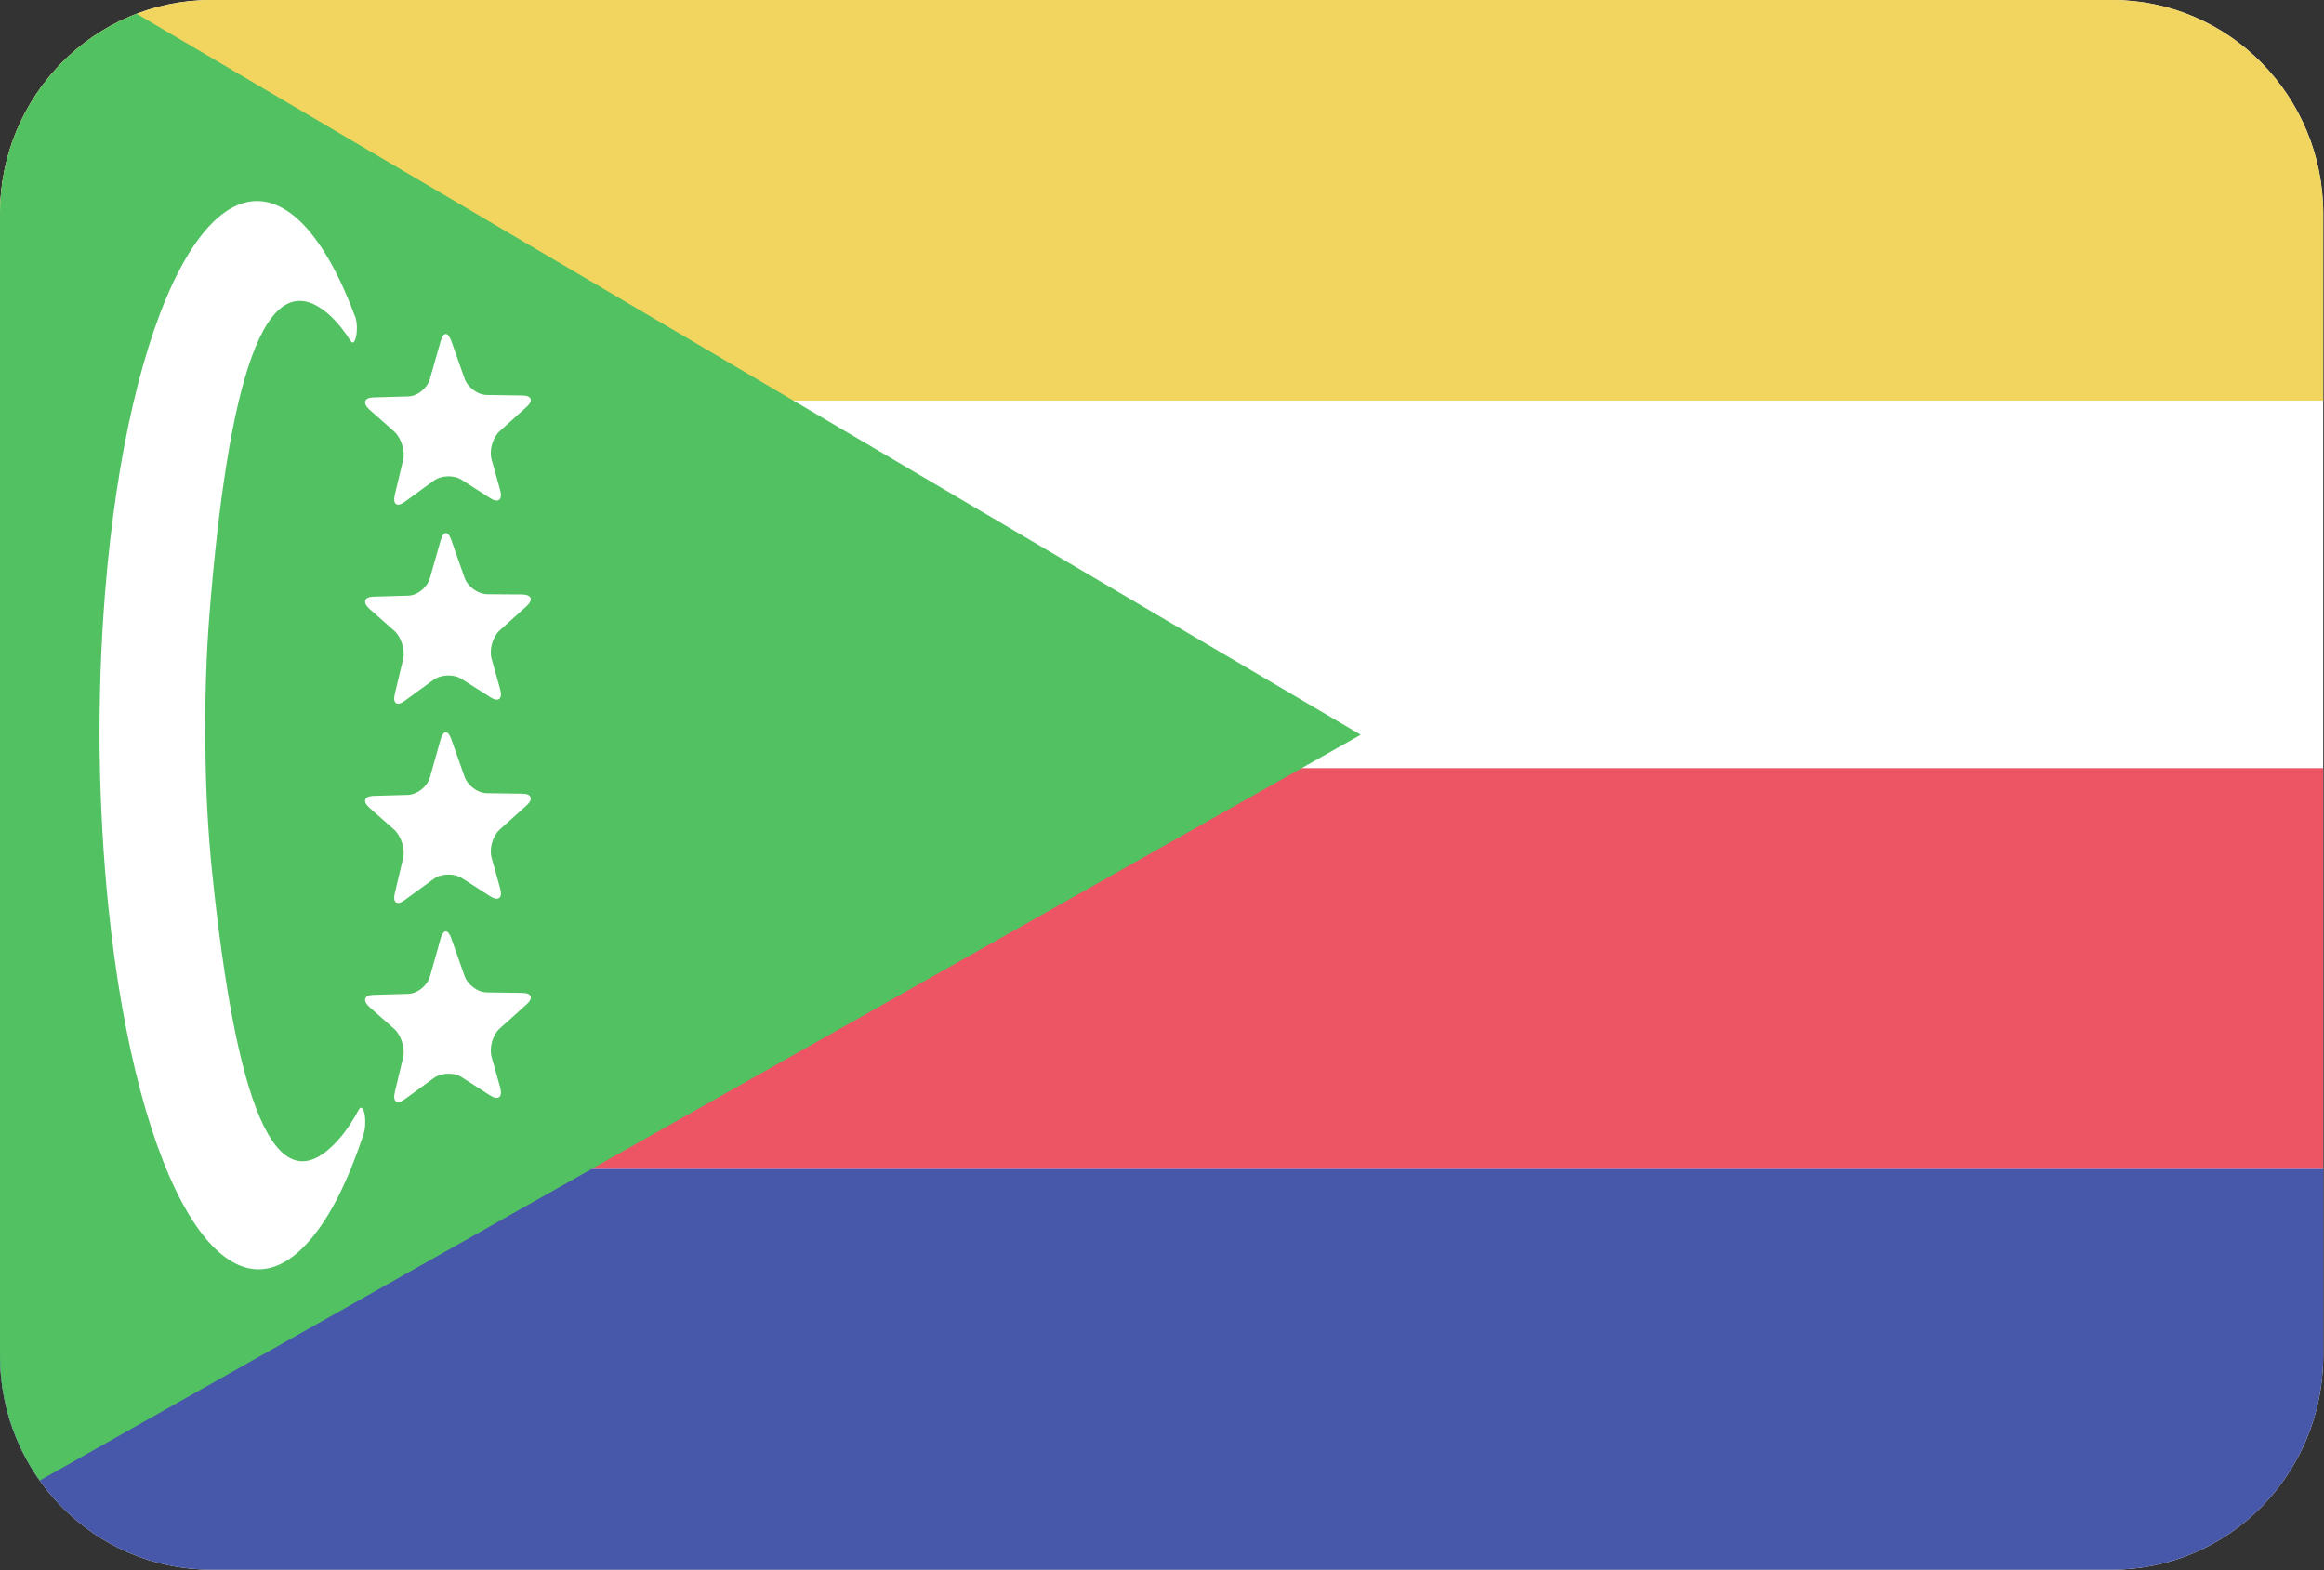 <?xml version="1.0" encoding="UTF-8"?>
<svg xmlns="http://www.w3.org/2000/svg" xmlns:xlink="http://www.w3.org/1999/xlink" width="37pt" height="25pt" viewBox="0 0 37 25" version="1.1">
<rect x="0" y="0" width="37" height="25" fill="#333333" stroke="none"/>
<defs>
<clipPath id="clip1">
  <path d="M 0 0 L 37 0 L 37 7 L 0 7 Z M 0 0 "/>
</clipPath>
<clipPath id="clip2">
  <path d="M 3.363 0 L 33.625 0 C 35.484 0 36.988 1.527 36.988 3.406 L 36.988 21.582 C 36.988 23.465 35.484 24.992 33.625 24.992 L 3.363 24.992 C 1.504 24.992 0 23.465 0 21.582 L 0 3.406 C 0 1.527 1.504 0 3.363 0 Z M 3.363 0 "/>
</clipPath>
<clipPath id="clip3">
  <path d="M 0 18 L 37 18 L 37 25 L 0 25 Z M 0 18 "/>
</clipPath>
<clipPath id="clip4">
  <path d="M 3.363 0 L 33.625 0 C 35.484 0 36.988 1.527 36.988 3.406 L 36.988 21.582 C 36.988 23.465 35.484 24.992 33.625 24.992 L 3.363 24.992 C 1.504 24.992 0 23.465 0 21.582 L 0 3.406 C 0 1.527 1.504 0 3.363 0 Z M 3.363 0 "/>
</clipPath>
<clipPath id="clip5">
  <path d="M 0 12 L 37 12 L 37 19 L 0 19 Z M 0 12 "/>
</clipPath>
<clipPath id="clip6">
  <path d="M 3.363 0 L 33.625 0 C 35.484 0 36.988 1.527 36.988 3.406 L 36.988 21.582 C 36.988 23.465 35.484 24.992 33.625 24.992 L 3.363 24.992 C 1.504 24.992 0 23.465 0 21.582 L 0 3.406 C 0 1.527 1.504 0 3.363 0 Z M 3.363 0 "/>
</clipPath>
<clipPath id="clip7">
  <path d="M 0 0 L 22 0 L 22 24 L 0 24 Z M 0 0 "/>
</clipPath>
<clipPath id="clip8">
  <path d="M 3.363 0 L 33.625 0 C 35.484 0 36.988 1.527 36.988 3.406 L 36.988 21.582 C 36.988 23.465 35.484 24.992 33.625 24.992 L 3.363 24.992 C 1.504 24.992 0 23.465 0 21.582 L 0 3.406 C 0 1.527 1.504 0 3.363 0 Z M 3.363 0 "/>
</clipPath>
<clipPath id="clip9">
  <path d="M 5 5 L 9 5 L 9 9 L 5 9 Z M 5 5 "/>
</clipPath>
<clipPath id="clip10">
  <path d="M 3.363 0 L 33.625 0 C 35.484 0 36.988 1.527 36.988 3.406 L 36.988 21.582 C 36.988 23.465 35.484 24.992 33.625 24.992 L 3.363 24.992 C 1.504 24.992 0 23.465 0 21.582 L 0 3.406 C 0 1.527 1.504 0 3.363 0 Z M 3.363 0 "/>
</clipPath>
<clipPath id="clip11">
  <path d="M 5 8 L 9 8 L 9 12 L 5 12 Z M 5 8 "/>
</clipPath>
<clipPath id="clip12">
  <path d="M 3.363 0 L 33.625 0 C 35.484 0 36.988 1.527 36.988 3.406 L 36.988 21.582 C 36.988 23.465 35.484 24.992 33.625 24.992 L 3.363 24.992 C 1.504 24.992 0 23.465 0 21.582 L 0 3.406 C 0 1.527 1.504 0 3.363 0 Z M 3.363 0 "/>
</clipPath>
<clipPath id="clip13">
  <path d="M 5 11 L 9 11 L 9 15 L 5 15 Z M 5 11 "/>
</clipPath>
<clipPath id="clip14">
  <path d="M 3.363 0 L 33.625 0 C 35.484 0 36.988 1.527 36.988 3.406 L 36.988 21.582 C 36.988 23.465 35.484 24.992 33.625 24.992 L 3.363 24.992 C 1.504 24.992 0 23.465 0 21.582 L 0 3.406 C 0 1.527 1.504 0 3.363 0 Z M 3.363 0 "/>
</clipPath>
<clipPath id="clip15">
  <path d="M 5 14 L 9 14 L 9 18 L 5 18 Z M 5 14 "/>
</clipPath>
<clipPath id="clip16">
  <path d="M 3.363 0 L 33.625 0 C 35.484 0 36.988 1.527 36.988 3.406 L 36.988 21.582 C 36.988 23.465 35.484 24.992 33.625 24.992 L 3.363 24.992 C 1.504 24.992 0 23.465 0 21.582 L 0 3.406 C 0 1.527 1.504 0 3.363 0 Z M 3.363 0 "/>
</clipPath>
<clipPath id="clip17">
  <path d="M 1 3 L 6 3 L 6 21 L 1 21 Z M 1 3 "/>
</clipPath>
<clipPath id="clip18">
  <path d="M 3.363 0 L 33.625 0 C 35.484 0 36.988 1.527 36.988 3.406 L 36.988 21.582 C 36.988 23.465 35.484 24.992 33.625 24.992 L 3.363 24.992 C 1.504 24.992 0 23.465 0 21.582 L 0 3.406 C 0 1.527 1.504 0 3.363 0 Z M 3.363 0 "/>
</clipPath>
</defs>
<g id="surface1">
<path style=" stroke:none;fill-rule:evenodd;fill:rgb(100%,100%,100%);fill-opacity:1;" d="M 3.363 0 L 33.625 0 C 35.484 0 36.988 1.527 36.988 3.406 L 36.988 21.582 C 36.988 23.465 35.484 24.992 33.625 24.992 L 3.363 24.992 C 1.504 24.992 0 23.465 0 21.582 L 0 3.406 C 0 1.527 1.504 0 3.363 0 Z M 3.363 0 "/>
<g clip-path="url(#clip1)" clip-rule="nonzero">
<g clip-path="url(#clip2)" clip-rule="evenodd">
<path style=" stroke:none;fill-rule:evenodd;fill:rgb(94.51%,83.529%,37.255%);fill-opacity:1;" d="M -0.527 0 L 36.988 0 L 36.988 6.379 L -0.527 6.379 Z M -0.527 0 "/>
</g>
</g>
<g clip-path="url(#clip3)" clip-rule="nonzero">
<g clip-path="url(#clip4)" clip-rule="evenodd">
<path style=" stroke:none;fill-rule:evenodd;fill:rgb(27.843%,34.118%,66.275%);fill-opacity:1;" d="M 0 18.609 L 36.988 18.609 L 36.988 24.992 L 0 24.992 Z M 0 18.609 "/>
</g>
</g>
<g clip-path="url(#clip5)" clip-rule="nonzero">
<g clip-path="url(#clip6)" clip-rule="evenodd">
<path style=" stroke:none;fill-rule:evenodd;fill:rgb(92.941%,33.333%,39.608%);fill-opacity:1;" d="M 0 12.23 L 36.988 12.23 L 36.988 18.609 L 0 18.609 Z M 0 12.23 "/>
</g>
</g>
<g clip-path="url(#clip7)" clip-rule="nonzero">
<g clip-path="url(#clip8)" clip-rule="evenodd">
<path style=" stroke:none;fill-rule:evenodd;fill:rgb(31.765%,75.686%,38.039%);fill-opacity:1;" d="M 0 -1.062 L 21.664 11.699 L 0 23.93 Z M 0 -1.062 "/>
</g>
</g>
<g clip-path="url(#clip9)" clip-rule="nonzero">
<g clip-path="url(#clip10)" clip-rule="evenodd">
<path style=" stroke:none;fill-rule:nonzero;fill:rgb(100%,100%,100%);fill-opacity:1;" d="M 6.441 7.992 C 6.32 8.078 6.25 8.031 6.285 7.879 L 6.418 7.324 C 6.453 7.176 6.387 6.973 6.277 6.871 L 5.879 6.52 C 5.77 6.418 5.797 6.332 5.945 6.328 L 6.5 6.312 C 6.645 6.309 6.801 6.184 6.844 6.035 L 7.016 5.43 C 7.059 5.281 7.133 5.281 7.184 5.426 L 7.395 6.023 C 7.445 6.168 7.605 6.289 7.754 6.289 L 8.316 6.297 C 8.465 6.297 8.496 6.379 8.383 6.48 L 7.953 6.867 C 7.844 6.969 7.785 7.172 7.828 7.32 L 7.965 7.809 C 8.004 7.957 7.934 8.012 7.809 7.934 L 7.352 7.641 C 7.227 7.559 7.023 7.566 6.902 7.656 Z M 6.441 7.992 "/>
</g>
</g>
<g clip-path="url(#clip11)" clip-rule="nonzero">
<g clip-path="url(#clip12)" clip-rule="evenodd">
<path style=" stroke:none;fill-rule:nonzero;fill:rgb(100%,100%,100%);fill-opacity:1;" d="M 6.441 11.16 C 6.32 11.25 6.25 11.199 6.285 11.051 L 6.418 10.496 C 6.453 10.344 6.387 10.141 6.277 10.043 L 5.879 9.691 C 5.77 9.59 5.797 9.504 5.945 9.5 L 6.5 9.484 C 6.645 9.48 6.801 9.355 6.844 9.207 L 7.016 8.602 C 7.059 8.453 7.133 8.449 7.184 8.594 L 7.395 9.195 C 7.445 9.34 7.605 9.457 7.754 9.461 L 8.316 9.465 C 8.465 9.469 8.496 9.551 8.383 9.652 L 7.953 10.039 C 7.844 10.141 7.785 10.344 7.828 10.492 L 7.965 10.98 C 8.004 11.129 7.934 11.184 7.809 11.102 L 7.352 10.812 C 7.227 10.73 7.023 10.738 6.902 10.824 Z M 6.441 11.16 "/>
</g>
</g>
<g clip-path="url(#clip13)" clip-rule="nonzero">
<g clip-path="url(#clip14)" clip-rule="evenodd">
<path style=" stroke:none;fill-rule:nonzero;fill:rgb(100%,100%,100%);fill-opacity:1;" d="M 6.441 14.332 C 6.32 14.422 6.25 14.371 6.285 14.223 L 6.418 13.664 C 6.453 13.516 6.387 13.312 6.277 13.211 L 5.879 12.859 C 5.77 12.762 5.797 12.676 5.945 12.672 L 6.5 12.656 C 6.645 12.648 6.801 12.527 6.844 12.379 L 7.016 11.77 C 7.059 11.625 7.133 11.621 7.184 11.766 L 7.395 12.363 C 7.445 12.508 7.605 12.629 7.754 12.629 L 8.316 12.637 C 8.465 12.637 8.496 12.723 8.383 12.824 L 7.953 13.211 C 7.844 13.312 7.785 13.516 7.828 13.66 L 7.965 14.152 C 8.004 14.297 7.934 14.352 7.809 14.273 L 7.352 13.98 C 7.227 13.902 7.023 13.906 6.902 13.996 Z M 6.441 14.332 "/>
</g>
</g>
<g clip-path="url(#clip15)" clip-rule="nonzero">
<g clip-path="url(#clip16)" clip-rule="evenodd">
<path style=" stroke:none;fill-rule:nonzero;fill:rgb(100%,100%,100%);fill-opacity:1;" d="M 6.441 17.504 C 6.32 17.59 6.25 17.543 6.285 17.391 L 6.418 16.836 C 6.453 16.688 6.387 16.484 6.277 16.383 L 5.879 16.031 C 5.77 15.93 5.797 15.844 5.945 15.84 L 6.5 15.824 C 6.645 15.82 6.801 15.695 6.844 15.551 L 7.016 14.941 C 7.059 14.793 7.133 14.793 7.184 14.938 L 7.395 15.535 C 7.445 15.68 7.605 15.801 7.754 15.801 L 8.316 15.809 C 8.465 15.809 8.496 15.895 8.383 15.992 L 7.953 16.379 C 7.844 16.48 7.785 16.684 7.828 16.832 L 7.965 17.32 C 8.004 17.469 7.934 17.523 7.809 17.445 L 7.352 17.152 C 7.227 17.07 7.023 17.078 6.902 17.168 Z M 6.441 17.504 "/>
</g>
</g>
<g clip-path="url(#clip17)" clip-rule="nonzero">
<g clip-path="url(#clip18)" clip-rule="evenodd">
<path style=" stroke:none;fill-rule:nonzero;fill:rgb(100%,100%,100%);fill-opacity:1;" d="M 5.727 17.648 C 5.723 17.652 5.719 17.66 5.715 17.664 C 5.617 17.844 5.516 18 5.406 18.125 C 4.359 19.332 3.746 17.441 3.379 13.906 C 3.309 13.223 3.273 12.527 3.27 11.844 C 3.262 11.16 3.281 10.461 3.336 9.766 C 3.625 6.16 4.199 4.043 5.266 5.035 C 5.379 5.141 5.484 5.273 5.586 5.434 C 5.59 5.438 5.594 5.441 5.598 5.445 C 5.633 5.48 5.668 5.406 5.68 5.285 C 5.688 5.184 5.676 5.082 5.648 5.027 C 5.395 4.348 5.094 3.82 4.762 3.508 C 3.418 2.262 2.035 4.922 1.672 9.445 C 1.605 10.285 1.578 11.133 1.586 11.961 C 1.598 12.789 1.641 13.625 1.727 14.453 C 2.184 18.895 3.617 21.27 4.93 19.75 C 5.258 19.375 5.547 18.789 5.789 18.055 C 5.812 17.996 5.82 17.891 5.812 17.793 C 5.801 17.672 5.762 17.609 5.727 17.648 Z M 5.727 17.648 "/>
</g>
</g>
</g>
</svg>

